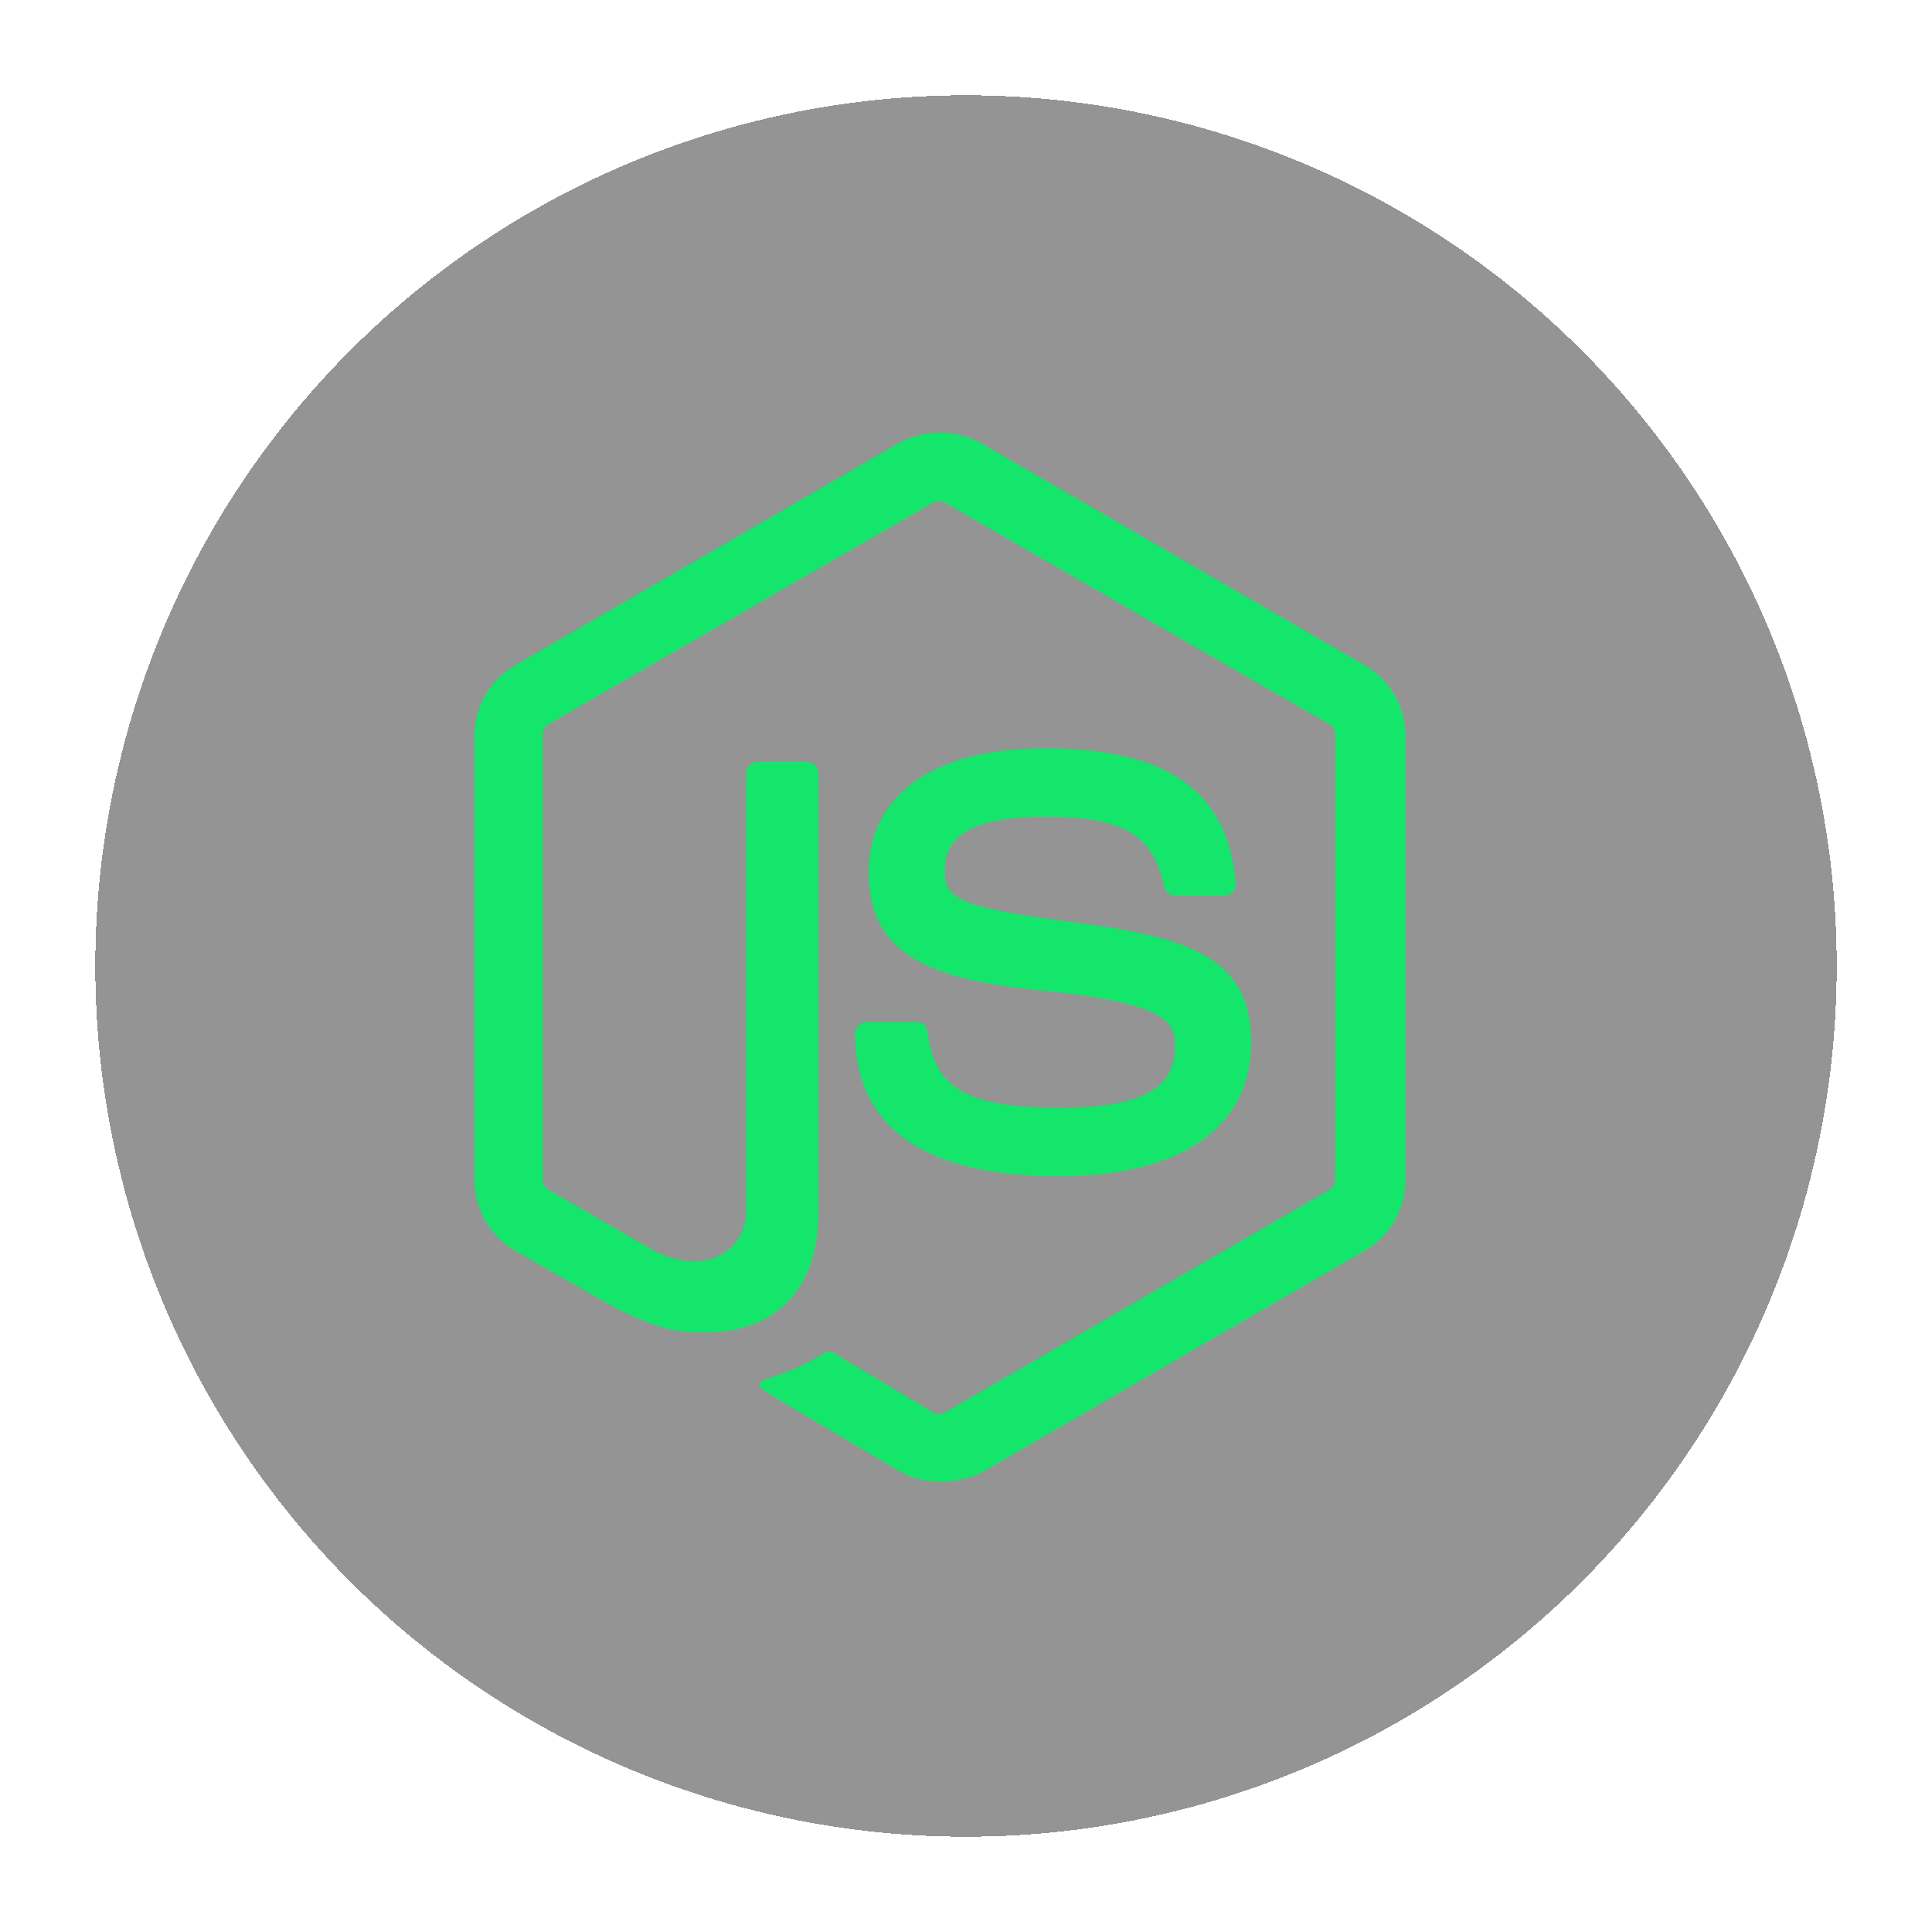 <svg width="223" height="223" viewBox="0 0 223 223" fill="none" xmlns="http://www.w3.org/2000/svg">
<g filter="url(#filter0_d_287_81)">
<circle cx="108.501" cy="110.501" r="100.501" fill="black" fill-opacity="0.42" shape-rendering="crispEdges"/>
</g>
<path d="M108.501 171.057C106.833 171.057 105.274 170.608 103.819 169.832L89.027 161.05C86.813 159.819 87.923 159.37 88.59 159.146C91.598 158.145 92.156 157.927 95.267 156.156C95.607 155.932 96.05 156.035 96.389 156.259L107.73 163.052C108.179 163.27 108.737 163.27 109.071 163.052L153.458 137.355C153.907 137.137 154.125 136.688 154.125 136.13V84.835C154.125 84.283 153.907 83.834 153.458 83.616L109.071 58.029C108.628 57.805 108.07 57.805 107.73 58.029L63.331 83.61C62.888 83.828 62.663 84.392 62.663 84.829V136.118C62.663 136.561 62.888 137.125 63.331 137.343L75.46 144.36C82.022 147.684 86.146 143.784 86.146 139.903V89.287C86.146 88.619 86.698 87.946 87.48 87.946H93.157C93.812 87.946 94.491 88.504 94.491 89.287V139.909C94.491 148.696 89.712 153.821 81.367 153.821C78.808 153.821 76.806 153.821 71.13 151.031L59.455 144.366C58.033 143.539 56.852 142.354 56.032 140.927C55.211 139.501 54.779 137.885 54.779 136.24V84.944C54.779 81.609 56.556 78.491 59.455 76.823L103.825 51.127C105.265 50.357 106.873 49.954 108.507 49.954C110.14 49.954 111.748 50.357 113.189 51.127L157.564 76.823C160.469 78.485 162.24 81.609 162.24 84.944V136.24C162.24 139.569 160.463 142.686 157.564 144.366L113.189 170.056C111.727 170.723 110.059 171.057 108.501 171.057ZM122.183 135.785C102.715 135.785 98.712 126.882 98.712 119.325C98.712 118.658 99.27 117.985 100.046 117.985H105.832C106.499 117.985 107.051 118.427 107.051 119.101C107.943 124.989 110.496 127.888 122.298 127.888C131.637 127.888 135.652 125.766 135.652 120.762C135.652 117.869 134.53 115.759 119.963 114.316C107.839 113.103 100.277 110.416 100.277 100.743C100.277 91.737 107.839 86.394 120.527 86.394C134.761 86.394 141.772 91.3 142.657 101.968C142.646 102.328 142.528 102.676 142.317 102.968C142.093 103.187 141.765 103.411 141.432 103.411H135.652C135.367 103.405 135.091 103.304 134.869 103.124C134.647 102.944 134.492 102.695 134.427 102.417C133.087 96.279 129.642 94.29 120.527 94.29C110.284 94.29 109.058 97.85 109.058 100.518C109.058 103.739 110.496 104.739 124.305 106.522C137.987 108.299 144.44 110.859 144.44 120.435C144.319 130.229 136.319 135.785 122.183 135.785Z" fill="#14E66B"/>
<defs>
<filter id="filter0_d_287_81" x="0.1" y="0.1" width="222.802" height="222.802" filterUnits="userSpaceOnUse" color-interpolation-filters="sRGB">
<feFlood flood-opacity="0" result="BackgroundImageFix"/>
<feColorMatrix in="SourceAlpha" type="matrix" values="0 0 0 0 0 0 0 0 0 0 0 0 0 0 0 0 0 0 127 0" result="hardAlpha"/>
<feOffset dx="3" dy="1"/>
<feGaussianBlur stdDeviation="5.45"/>
<feComposite in2="hardAlpha" operator="out"/>
<feColorMatrix type="matrix" values="0 0 0 0 0 0 0 0 0 0 0 0 0 0 0 0 0 0 0.25 0"/>
<feBlend mode="normal" in2="BackgroundImageFix" result="effect1_dropShadow_287_81"/>
<feBlend mode="normal" in="SourceGraphic" in2="effect1_dropShadow_287_81" result="shape"/>
</filter>
</defs>
</svg>

